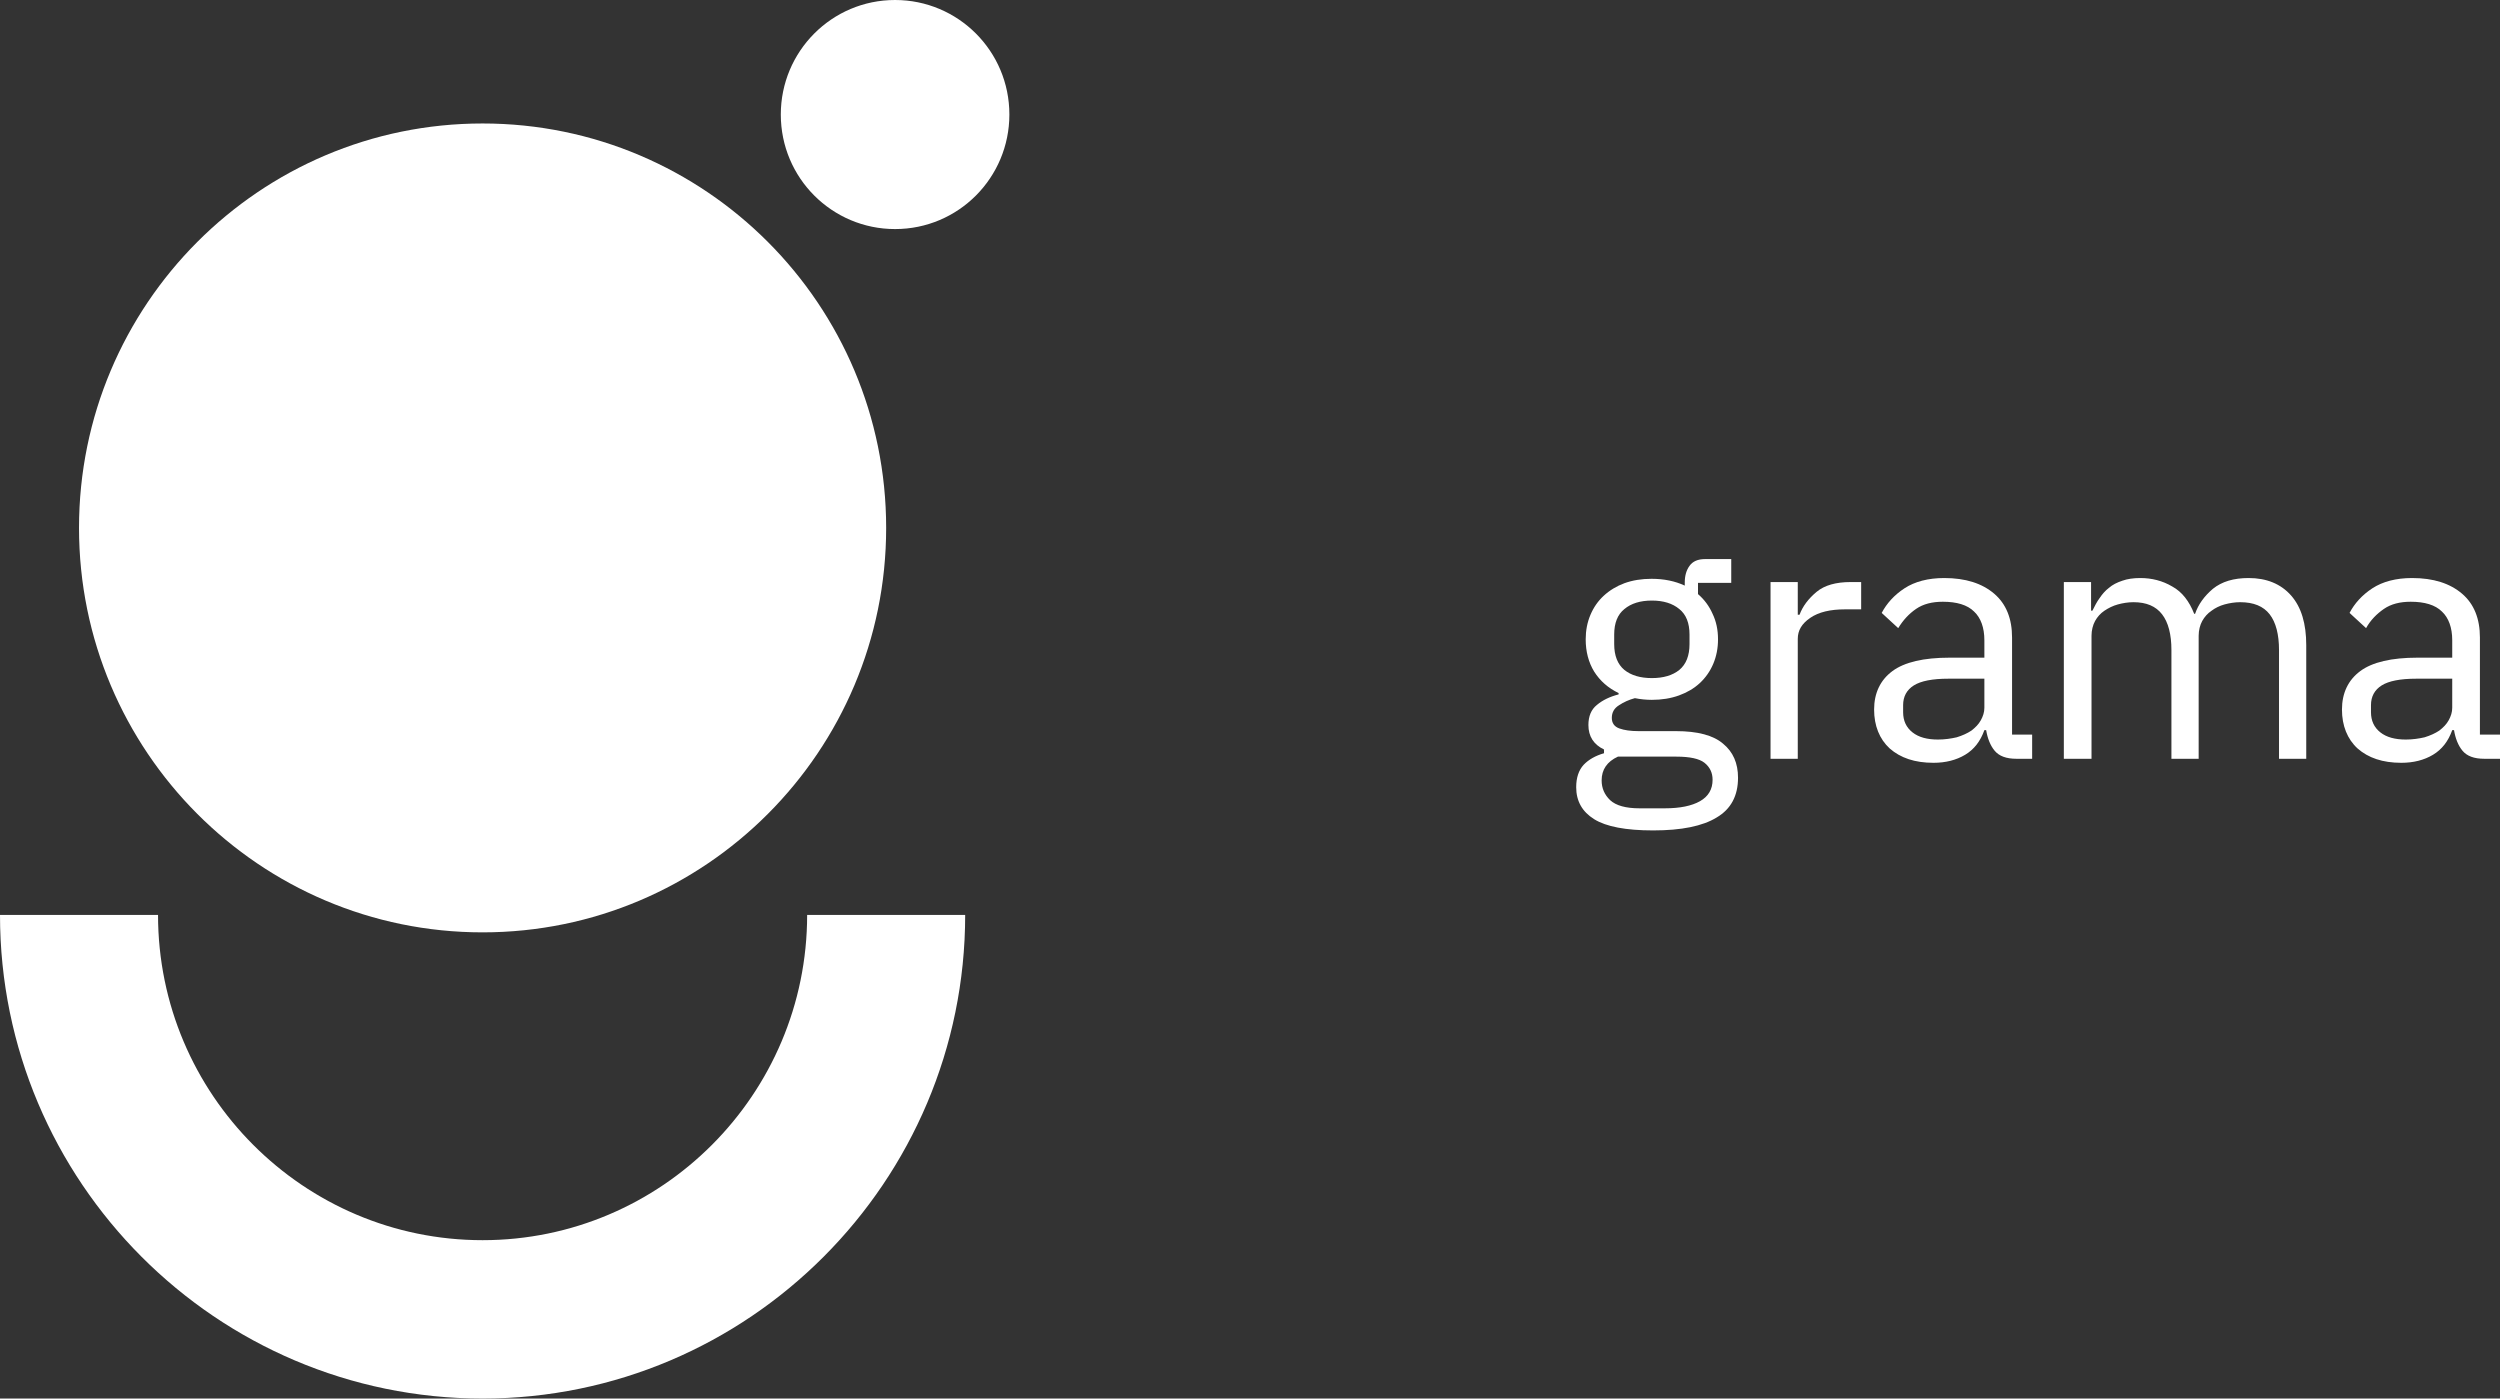 <svg width="345" height="193" viewBox="0 0 345 193" fill="none" xmlns="http://www.w3.org/2000/svg">
<rect x="0" y="0" width="345" height="193" fill="#333333" stroke="none"/>
<path d="M139.294 15.806C139.294 24.511 132.271 31.611 123.522 31.611C114.836 31.611 107.751 24.573 107.751 15.806C107.751 7.1 114.774 0 123.522 0C132.209 0 139.294 7.038 139.294 15.806Z" fill="white"/>
<path d="M10.904 72.853C10.904 42.045 35.855 17.04 66.597 17.04C97.339 17.04 122.29 42.045 122.29 72.853C122.29 103.662 97.339 128.666 66.597 128.666C35.855 128.666 10.904 103.662 10.904 72.853Z" fill="white"/>
<path d="M66.597 193C29.88 193 0 163.056 0 126.259H21.809C21.809 151.017 41.893 171.144 66.597 171.144C91.302 171.144 111.386 151.017 111.386 126.259H133.195C133.195 163.056 103.315 193 66.597 193Z" fill="white"/>
<path d="M239.848 107.325C239.848 109.827 238.865 111.657 236.899 112.814C234.964 114.003 232.045 114.598 228.143 114.598C224.366 114.598 221.65 114.081 219.996 113.049C218.342 112.017 217.515 110.547 217.515 108.638C217.515 107.325 217.858 106.292 218.545 105.541C219.232 104.822 220.168 104.29 221.354 103.946V103.43C219.918 102.742 219.2 101.615 219.2 100.052C219.2 98.832 219.59 97.909 220.371 97.283C221.151 96.626 222.15 96.141 223.367 95.829V95.641C221.931 94.952 220.808 93.967 219.996 92.685C219.216 91.402 218.826 89.916 218.826 88.227C218.826 87.007 219.044 85.881 219.481 84.849C219.918 83.816 220.527 82.94 221.307 82.221C222.119 81.47 223.071 80.892 224.163 80.485C225.287 80.078 226.536 79.875 227.909 79.875C229.626 79.875 231.155 80.188 232.497 80.813V80.391C232.497 79.453 232.716 78.686 233.153 78.092C233.59 77.466 234.308 77.153 235.307 77.153H238.912V80.438H234.324V81.986C235.198 82.737 235.869 83.644 236.337 84.708C236.836 85.74 237.086 86.913 237.086 88.227C237.086 89.447 236.867 90.573 236.43 91.606C235.994 92.638 235.369 93.529 234.558 94.28C233.777 94.999 232.825 95.562 231.702 95.969C230.578 96.376 229.329 96.579 227.956 96.579C227.175 96.579 226.395 96.501 225.615 96.345C224.803 96.564 224.07 96.892 223.414 97.33C222.759 97.737 222.431 98.315 222.431 99.066C222.431 99.785 222.774 100.271 223.461 100.521C224.148 100.771 225.037 100.896 226.13 100.896H231.28C234.277 100.896 236.446 101.475 237.788 102.632C239.162 103.758 239.848 105.322 239.848 107.325ZM236.337 107.606C236.337 106.636 235.962 105.855 235.213 105.26C234.495 104.697 233.2 104.415 231.327 104.415H223.274C221.775 105.104 221.026 106.198 221.026 107.7C221.026 108.764 221.416 109.671 222.197 110.421C223.008 111.172 224.366 111.548 226.27 111.548H229.735C231.827 111.548 233.449 111.219 234.604 110.562C235.76 109.905 236.337 108.92 236.337 107.606ZM227.956 93.576C229.548 93.576 230.812 93.201 231.748 92.45C232.685 91.668 233.153 90.479 233.153 88.884V87.57C233.153 85.975 232.685 84.802 231.748 84.051C230.812 83.269 229.548 82.878 227.956 82.878C226.364 82.878 225.1 83.269 224.163 84.051C223.227 84.802 222.759 85.975 222.759 87.57V88.884C222.759 90.479 223.227 91.668 224.163 92.45C225.1 93.201 226.364 93.576 227.956 93.576Z" fill="white"/>
<path d="M244.334 104.712V80.324H248.092V84.831H248.338C248.77 83.658 249.571 82.609 250.68 81.683C251.788 80.756 253.39 80.324 255.362 80.324H256.84V84.09H254.622C252.589 84.09 250.988 84.461 249.817 85.263C248.646 86.066 248.092 86.992 248.092 88.165V104.712H244.334Z" fill="white"/>
<path d="M278.28 104.712C276.863 104.712 275.877 104.341 275.261 103.6C274.645 102.859 274.275 101.872 274.09 100.76H273.844C273.289 102.304 272.427 103.415 271.195 104.156C269.963 104.897 268.484 105.267 266.821 105.267C264.233 105.267 262.262 104.588 260.783 103.292C259.366 101.995 258.627 100.143 258.627 97.92C258.627 95.636 259.489 93.845 261.153 92.611C262.816 91.376 265.465 90.758 269.039 90.758H273.844V88.35C273.844 86.622 273.351 85.263 272.427 84.399C271.503 83.473 270.024 83.041 268.114 83.041C266.636 83.041 265.404 83.35 264.418 84.029C263.432 84.708 262.631 85.572 261.954 86.683L259.674 84.584C260.352 83.288 261.399 82.115 262.816 81.189C264.233 80.263 266.081 79.769 268.299 79.769C271.256 79.769 273.536 80.509 275.199 81.93C276.863 83.35 277.664 85.387 277.664 87.98V101.378H280.436V104.712H278.28ZM267.437 102.057C268.361 102.057 269.223 101.933 270.024 101.748C270.825 101.501 271.503 101.192 272.057 100.822C272.612 100.39 273.043 99.958 273.351 99.402C273.659 98.846 273.844 98.291 273.844 97.673V93.66H268.854C266.697 93.66 265.096 93.969 264.11 94.586C263.124 95.204 262.631 96.13 262.631 97.303V98.291C262.631 99.464 263.063 100.39 263.925 101.069C264.788 101.748 265.958 102.057 267.437 102.057Z" fill="white"/>
<path d="M284.81 104.712V80.324H288.568V84.276H288.752C289.06 83.658 289.368 83.041 289.738 82.547C290.108 81.991 290.539 81.497 291.032 81.127C291.525 80.695 292.141 80.386 292.88 80.139C293.558 79.892 294.42 79.769 295.344 79.769C296.946 79.769 298.425 80.139 299.78 80.942C301.135 81.683 302.121 82.979 302.799 84.708H302.922C303.353 83.411 304.216 82.238 305.386 81.25C306.619 80.263 308.22 79.769 310.315 79.769C312.779 79.769 314.751 80.571 316.168 82.176C317.585 83.782 318.262 86.066 318.262 89.03V104.712H314.504V89.709C314.504 87.548 314.073 85.881 313.21 84.769C312.348 83.658 310.993 83.103 309.144 83.103C308.405 83.103 307.666 83.226 306.988 83.411C306.31 83.597 305.694 83.905 305.202 84.276C304.647 84.646 304.216 85.14 303.908 85.696C303.6 86.251 303.415 86.992 303.415 87.733V104.712H299.657V89.709C299.657 87.548 299.226 85.881 298.363 84.769C297.501 83.658 296.207 83.103 294.42 83.103C293.681 83.103 292.942 83.226 292.264 83.411C291.586 83.597 290.97 83.905 290.416 84.276C289.861 84.646 289.43 85.14 289.122 85.696C288.814 86.251 288.629 86.992 288.629 87.733V104.712H284.81Z" fill="white"/>
<path d="M342.844 104.712C341.427 104.712 340.441 104.341 339.825 103.6C339.209 102.859 338.84 101.872 338.655 100.76H338.408C337.854 102.304 336.991 103.415 335.759 104.156C334.527 104.897 333.049 105.267 331.385 105.267C328.798 105.267 326.826 104.588 325.348 103.292C323.931 101.995 323.191 100.143 323.191 97.92C323.191 95.636 324.054 93.845 325.717 92.611C327.381 91.376 330.03 90.758 333.603 90.758H338.408V88.35C338.408 86.622 337.916 85.263 336.991 84.399C336.067 83.473 334.589 83.041 332.679 83.041C331.2 83.041 329.968 83.35 328.982 84.029C327.997 84.708 327.134 85.572 326.518 86.683L324.239 84.584C324.916 83.288 325.964 82.115 327.381 81.189C328.798 80.263 330.646 79.769 332.864 79.769C335.821 79.769 338.1 80.509 339.764 81.93C341.427 83.35 342.228 85.387 342.228 87.98V101.378H345V104.712H342.844ZM332.001 102.057C332.925 102.057 333.788 101.933 334.589 101.748C335.39 101.501 336.067 101.192 336.622 100.822C337.176 100.39 337.608 99.958 337.916 99.402C338.224 98.846 338.408 98.291 338.408 97.673V93.66H333.418C331.262 93.66 329.66 93.969 328.674 94.586C327.689 95.204 327.196 96.13 327.196 97.303V98.291C327.196 99.464 327.627 100.39 328.49 101.069C329.352 101.748 330.523 102.057 332.001 102.057Z" fill="white"/>
</svg>
